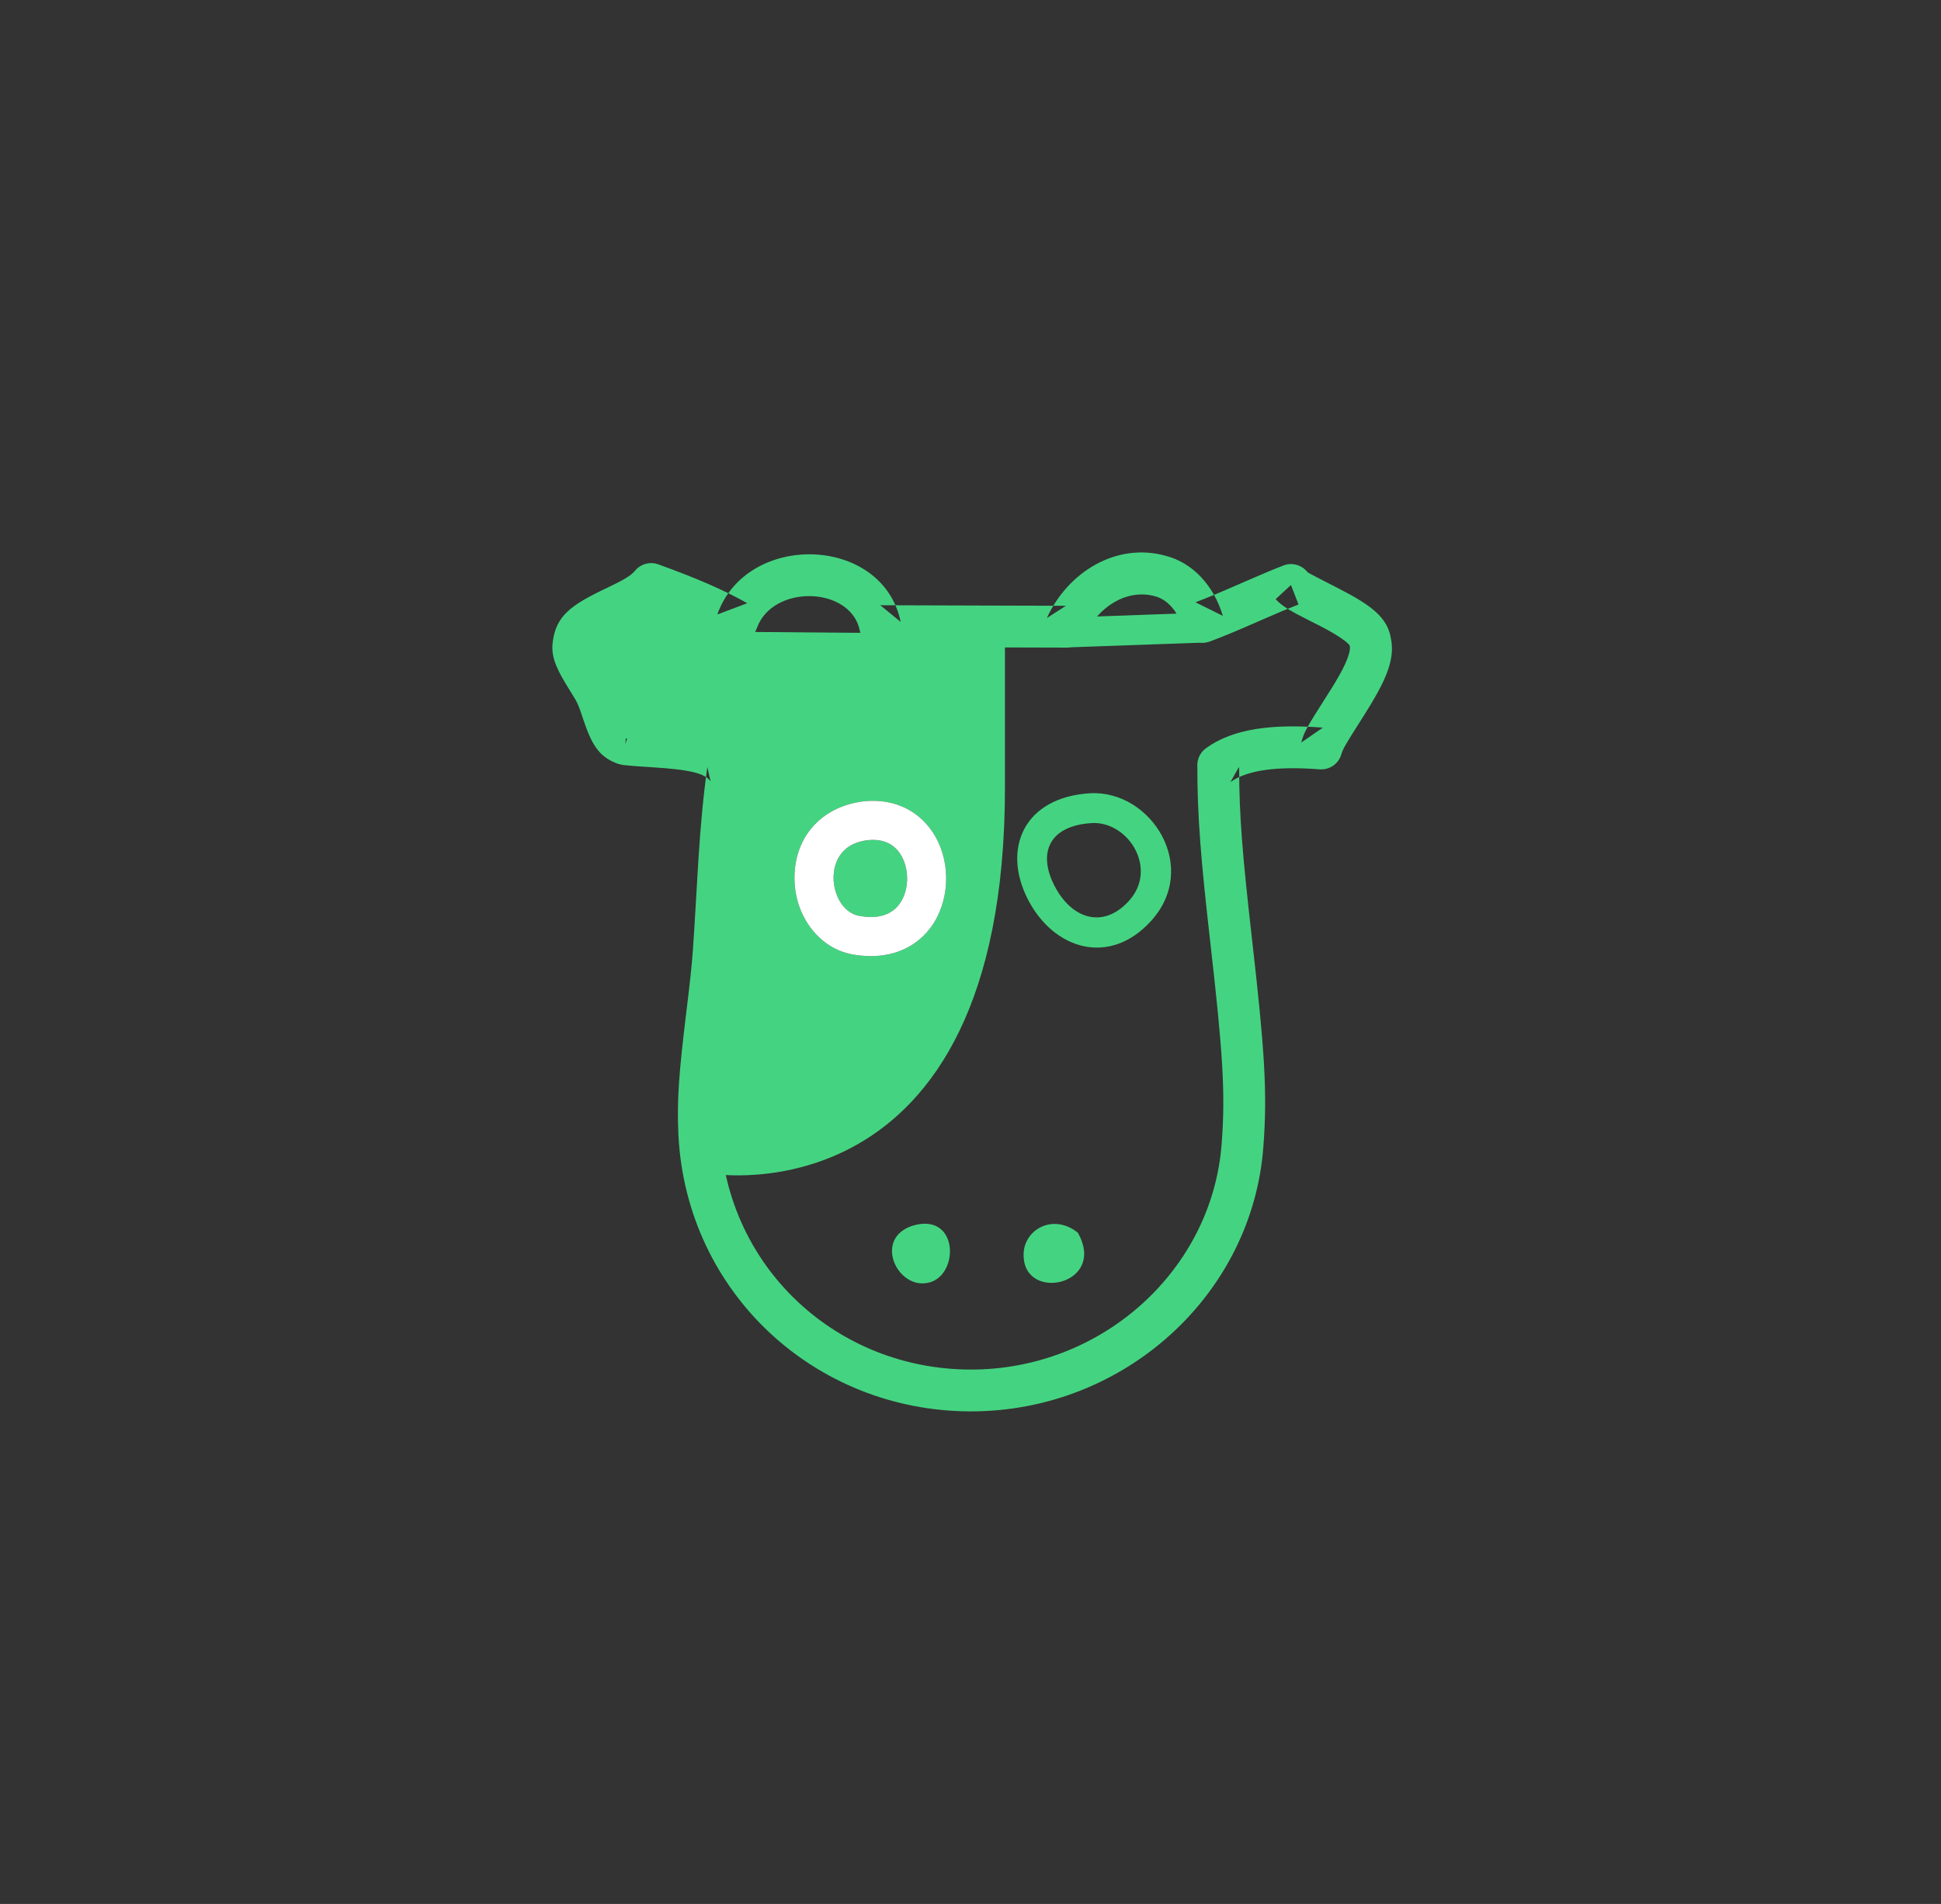 <?xml version="1.0" encoding="UTF-8" standalone="no"?>
<svg width="52px" height="51px" viewBox="0 0 52 51" version="1.1" xmlns="http://www.w3.org/2000/svg" xmlns:xlink="http://www.w3.org/1999/xlink">
    <rect x="0" y="0" width="52" height="51" fill="#333333" stroke="none"/>
    <!-- Generator: Sketch 39.1 (31720) - http://www.bohemiancoding.com/sketch -->
    <title>ico_bebidaslacteas_green</title>
    <desc>Created with Sketch.</desc>
    <defs></defs>
    <g id="supermercado_categoria" stroke="none" stroke-width="1" fill="none" fill-rule="evenodd">
        <g id="Subcategorias_lacteos-y-refrigerados" transform="translate(-139, -136)">
            <g id="icon01-copy-16" transform="translate(139, 136)">
                <g id="lacteos_blue" transform="translate(14, 14)">
                    <path d="M12.067,3.34 C13.314,3.343 13.867,3.345 14.554,3.347 C14.774,3.348 14.974,3.219 15.065,3.019 C15.42,2.241 16.203,1.765 16.94,1.971 C17.274,2.055 17.555,2.375 17.686,2.816 C17.779,3.128 18.116,3.295 18.42,3.181 C18.779,3.046 19.088,2.917 19.631,2.68 C19.753,2.626 19.753,2.626 19.874,2.574 C20.268,2.402 20.522,2.295 20.788,2.192 L20.585,1.67 L20.174,2.05 C20.305,2.191 20.477,2.306 20.735,2.445 C20.866,2.516 21.366,2.768 21.36,2.764 C21.885,3.034 22.15,3.239 22.16,3.301 C22.193,3.454 22.069,3.783 21.775,4.271 C21.718,4.367 21.656,4.467 21.576,4.592 C20.982,5.527 20.952,5.578 20.859,5.891 L21.44,5.491 C20.049,5.383 19.022,5.527 18.31,6.041 C18.164,6.146 18.078,6.314 18.077,6.493 C18.076,7.885 18.171,9.013 18.426,11.259 C18.756,14.158 18.835,15.265 18.729,16.63 C18.481,20.011 15.529,22.697 11.992,22.686 C8.422,22.675 5.489,19.97 5.294,16.37 C5.253,15.519 5.309,14.804 5.497,13.262 C5.604,12.383 5.643,12.026 5.678,11.554 C5.708,11.141 5.727,10.828 5.77,10.081 C5.797,9.605 5.811,9.377 5.828,9.105 C5.889,8.156 5.957,7.423 6.059,6.703 C6.078,6.567 6.047,6.43 5.971,6.315 C5.54,5.664 4.954,5.521 3.538,5.434 C3.143,5.409 2.989,5.398 2.813,5.378 L2.749,5.934 L2.937,5.407 C2.871,5.383 2.809,5.28 2.683,4.9 C2.66,4.833 2.66,4.833 2.636,4.762 C2.587,4.617 2.546,4.507 2.499,4.399 C2.425,4.239 2.375,4.155 2.19,3.857 C2.147,3.789 2.131,3.762 2.108,3.724 C1.969,3.493 1.916,3.358 1.919,3.339 C1.939,3.19 2.112,3.057 2.693,2.782 C3.347,2.473 3.621,2.308 3.875,2.002 L3.254,2.171 C4.203,2.513 4.877,2.8 5.47,3.134 C5.773,3.305 6.157,3.161 6.273,2.833 C6.693,1.641 8.789,1.701 9.033,2.885 C9.087,3.145 9.315,3.331 9.58,3.332 C10.267,3.334 10.82,3.336 12.067,3.34 Z M10.13,2.659 C9.649,0.332 6.005,0.228 5.217,2.46 L6.02,2.158 C5.362,1.788 4.637,1.479 3.635,1.117 C3.413,1.037 3.165,1.105 3.014,1.286 C2.903,1.42 2.714,1.533 2.265,1.746 C1.278,2.212 0.903,2.501 0.81,3.182 C0.757,3.544 0.878,3.852 1.148,4.301 C1.175,4.345 1.194,4.376 1.238,4.448 C1.394,4.699 1.436,4.769 1.478,4.86 C1.506,4.923 1.536,5.005 1.576,5.121 C1.598,5.186 1.598,5.186 1.62,5.254 C1.855,5.957 2.047,6.278 2.561,6.462 L2.686,6.491 C2.889,6.514 3.054,6.526 3.423,6.549 C4.49,6.614 4.891,6.713 5.038,6.934 L4.95,6.546 C4.844,7.298 4.773,8.058 4.71,9.033 C4.693,9.308 4.679,9.539 4.652,10.016 C4.609,10.759 4.59,11.068 4.561,11.473 C4.528,11.919 4.49,12.265 4.385,13.127 C4.189,14.731 4.13,15.489 4.176,16.428 C4.403,20.631 7.832,23.793 11.989,23.806 C16.11,23.818 19.555,20.684 19.846,16.715 C19.959,15.253 19.877,14.107 19.539,11.132 C19.288,8.928 19.196,7.83 19.197,6.548 C19.197,6.522 18.965,6.949 18.965,6.949 C19.407,6.63 20.204,6.518 21.353,6.608 C21.617,6.628 21.859,6.462 21.934,6.208 C21.98,6.052 22.039,5.953 22.522,5.193 C22.606,5.06 22.673,4.953 22.736,4.848 C23.176,4.114 23.371,3.599 23.26,3.091 C23.172,2.547 22.747,2.218 21.871,1.768 C20.93,1.285 21.054,1.352 20.997,1.29 C20.841,1.121 20.597,1.064 20.383,1.148 C20.099,1.258 19.833,1.37 19.426,1.547 C19.304,1.6 19.304,1.6 19.183,1.653 C18.657,1.883 18.362,2.006 18.026,2.133 L18.76,2.497 C18.525,1.706 17.971,1.077 17.228,0.888 C15.915,0.522 14.611,1.316 14.046,2.555 L14.557,2.227 C13.87,2.225 13.317,2.223 12.07,2.22 C10.823,2.216 10.27,2.214 9.583,2.212 L10.13,2.659 Z" id="Stroke-1" fill="#44D481"></path>
                    <path d="M10.441,18.835 C11.721,18.442 11.715,20.261 10.806,20.371 C10.01,20.482 9.417,19.173 10.441,18.835" id="Fill-3" fill="#44D481"></path>
                    <path d="M14.875,19.019 C15.666,20.415 13.447,20.891 13.423,19.64 C13.397,18.958 14.194,18.477 14.875,19.019" id="Fill-5" fill="#44D481"></path>
                    <path d="M9.387,8.498 C9.354,8.498 9.321,8.498 9.287,8.502 C8.459,8.582 8.343,9.198 8.332,9.459 C8.312,9.922 8.564,10.45 9.02,10.534 C9.02,10.534 9.021,10.534 9.022,10.534 C9.362,10.597 9.826,10.593 10.102,10.208 C10.348,9.866 10.369,9.318 10.152,8.934 C9.99,8.644 9.733,8.498 9.387,8.498" id="Fill-7" fill="#44D481"></path>
                    <path d="M10.953,10.818 C10.582,11.335 10.007,11.611 9.33,11.611 C9.17,11.611 9.002,11.596 8.83,11.564 C7.905,11.393 7.242,10.47 7.286,9.415 C7.332,8.335 8.082,7.567 9.197,7.459 C10.006,7.393 10.686,7.748 11.066,8.42 C11.481,9.16 11.434,10.145 10.953,10.818 L10.953,10.818 Z M9.862,2.959 L5.822,2.925 L3.726,1.832 L1.586,3.174 L2.582,5.728 L5.51,6.538 L5.074,17.44 C5.074,17.44 12.923,18.748 12.923,7.099 L12.923,3.112 L9.862,2.959 Z" id="Fill-9" fill="#44D481"></path>
                    <path d="M10.102,10.208 C9.826,10.592 9.362,10.597 9.022,10.534 L9.02,10.534 C8.564,10.45 8.313,9.922 8.332,9.46 C8.343,9.198 8.459,8.581 9.287,8.501 C9.322,8.499 9.354,8.498 9.387,8.498 C9.733,8.498 9.99,8.644 10.153,8.933 C10.37,9.318 10.348,9.866 10.102,10.208 M9.197,7.459 C8.082,7.567 7.332,8.335 7.286,9.415 C7.242,10.47 7.905,11.393 8.83,11.564 C9.002,11.596 9.17,11.611 9.33,11.611 C10.007,11.611 10.582,11.335 10.953,10.818 C11.434,10.145 11.481,9.16 11.066,8.42 C10.686,7.748 10.006,7.393 9.197,7.459" id="Fill-11" fill="#FFFFFF"></path>
                    <path d="M16.239,10.138 C15.56,10.88 14.717,10.628 14.253,9.733 C13.792,8.844 14.107,8.113 15.257,8.047 C16.227,7.999 17.036,9.271 16.239,10.138 Z M13.543,10.102 C14.238,11.44 15.724,11.886 16.828,10.679 C18.157,9.233 16.843,7.167 15.214,7.248 C13.431,7.35 12.834,8.735 13.543,10.102 Z" id="Stroke-13" fill="#44D481"></path>
                    <path d="M18.237,3.213 C18.458,3.205 18.631,3.019 18.623,2.799 C18.615,2.578 18.43,2.405 18.209,2.413 L14.542,2.543 C14.321,2.551 14.148,2.737 14.156,2.957 C14.164,3.178 14.349,3.351 14.57,3.343 L18.237,3.213 Z" id="Stroke-15" fill="#44D481"></path>
                </g>
            </g>
        </g>
    </g>
</svg>